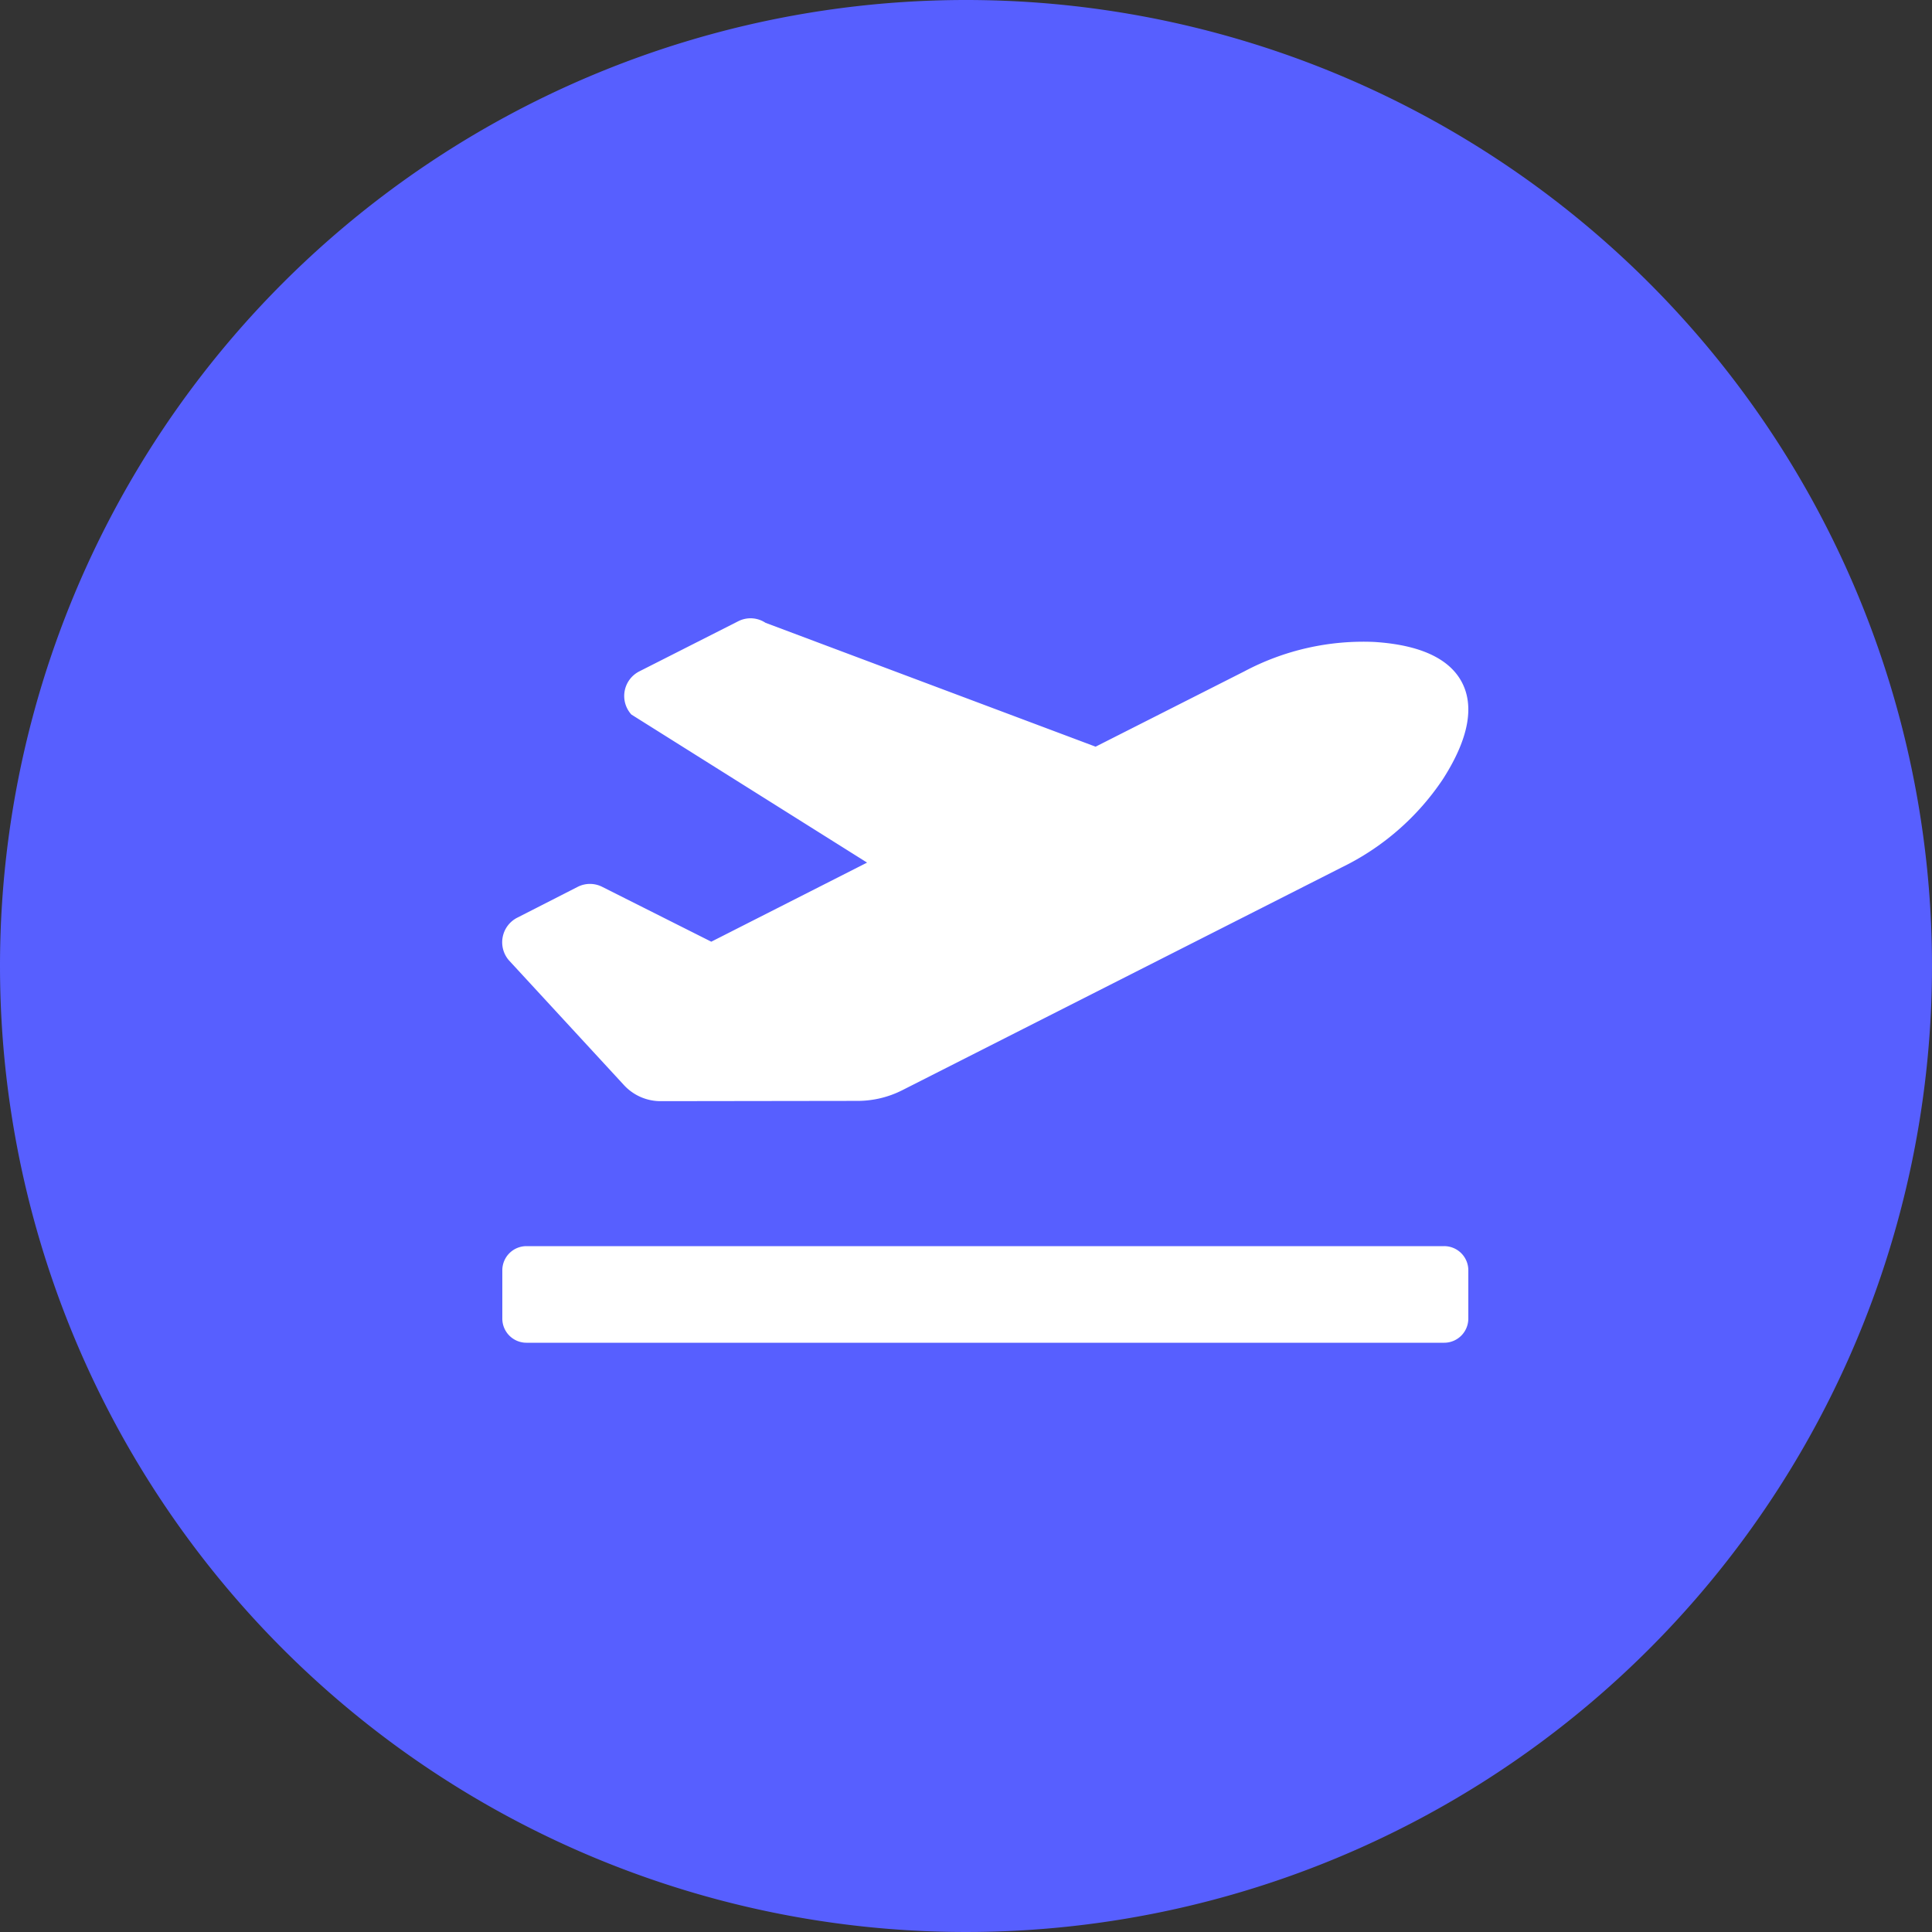 <svg xmlns="http://www.w3.org/2000/svg" width="50" height="50" viewBox="0 0 50 50"><rect x="0" y="0" width="50" height="50" fill="#333333" stroke="none"/><defs><style>.a{fill:#575fff;}.b{fill:#fff;}</style></defs><g transform="translate(-429 -1288)"><path class="a" d="M25,0A25,25,0,1,1,0,25,25,25,0,0,1,25,0Z" transform="translate(429 1288)"/><path class="b" d="M24.374,18.5H.625A.625.625,0,0,0,0,19.124v1.25A.625.625,0,0,0,.625,21h23.75A.625.625,0,0,0,25,20.374v-1.25A.625.625,0,0,0,24.374,18.5ZM3.146,14.33a1.288,1.288,0,0,0,.95.418l5.1-.007a2.563,2.563,0,0,0,1.158-.278L21.719,8.7a6.64,6.64,0,0,0,2.618-2.278c.715-1.112.793-1.918.511-2.486s-.966-.987-2.275-1.072a6.561,6.561,0,0,0-3.37.761L15.354,5.574,6.811,2.368a.7.7,0,0,0-.7-.043L3.54,3.628a.714.714,0,0,0-.2,1.114l6.1,3.832L5.408,10.621,2.582,9.2a.7.7,0,0,0-.628,0l-1.568.8a.714.714,0,0,0-.218,1.1Z" transform="translate(442 1301.75)"/></g></svg>